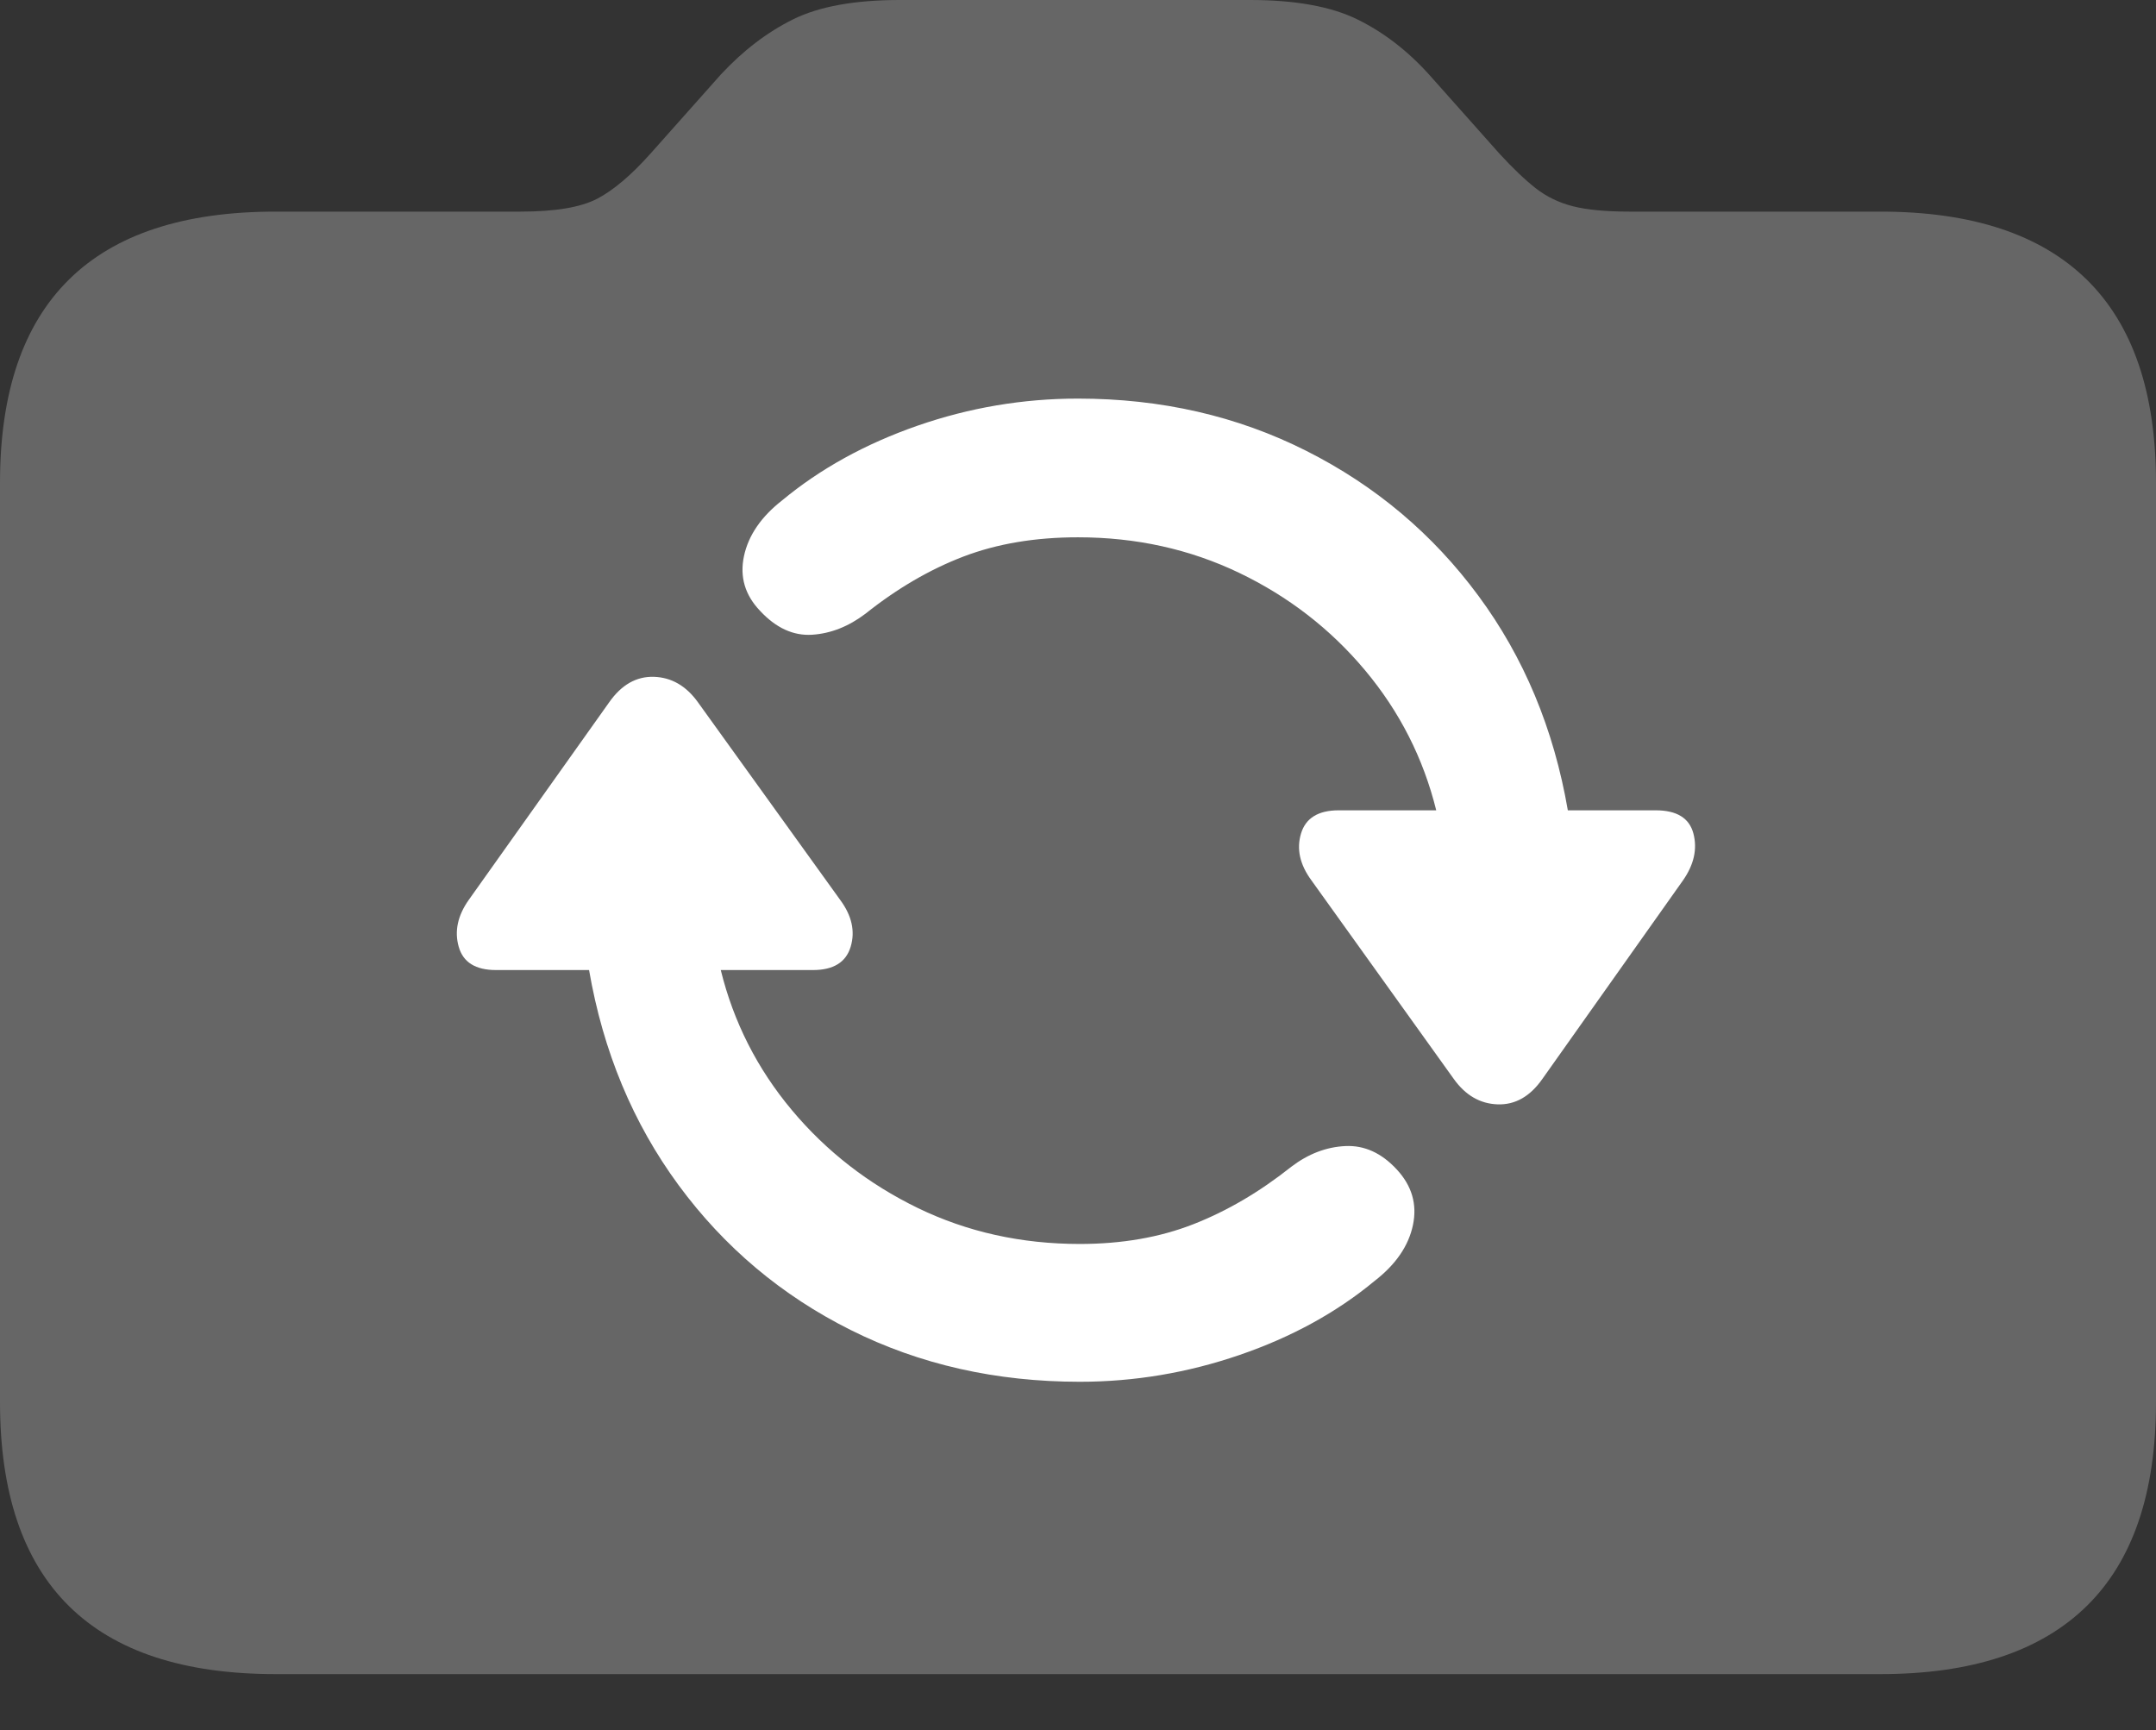 <?xml version="1.0" encoding="UTF-8"?>
<!--Generator: Apple Native CoreSVG 175.5-->
<!DOCTYPE svg
PUBLIC "-//W3C//DTD SVG 1.1//EN"
       "http://www.w3.org/Graphics/SVG/1.1/DTD/svg11.dtd">
<svg version="1.1" xmlns="http://www.w3.org/2000/svg" xmlns:xlink="http://www.w3.org/1999/xlink" width="23.984" height="19.248">
 <rect width="100%" height="100%" fill="#333333" stroke="none"/>
 <g>
  <rect height="19.248" opacity="0" width="23.984" x="0" y="0"/>
  <path d="M3.066 18.623L20.918 18.623Q22.441 18.623 23.213 17.866Q23.984 17.109 23.984 15.596L23.984 5.371Q23.984 3.867 23.213 3.11Q22.441 2.354 20.918 2.354L18.125 2.354Q17.734 2.354 17.5 2.295Q17.266 2.236 17.085 2.095Q16.904 1.953 16.68 1.709L15.898 0.83Q15.537 0.43 15.098 0.215Q14.658 0 13.906 0L10.01 0Q9.258 0 8.823 0.215Q8.389 0.43 8.018 0.83L7.236 1.709Q6.914 2.07 6.641 2.212Q6.367 2.354 5.791 2.354L3.066 2.354Q1.533 2.354 0.767 3.11Q0 3.867 0 5.371L0 15.596Q0 17.109 0.767 17.866Q1.533 18.623 3.066 18.623Z" fill="rgba(255,255,255,0.25)"/>
  <path d="M5.215 10.01L6.777 7.812Q6.982 7.52 7.275 7.529Q7.568 7.539 7.764 7.812L9.346 10.01Q9.541 10.273 9.463 10.532Q9.385 10.791 9.043 10.791L8.018 10.791Q8.232 11.66 8.809 12.349Q9.385 13.037 10.21 13.438Q11.035 13.838 12.012 13.838Q12.715 13.838 13.276 13.618Q13.838 13.398 14.365 12.979Q14.648 12.764 14.966 12.749Q15.283 12.734 15.537 13.008Q15.791 13.281 15.718 13.628Q15.645 13.975 15.293 14.248Q14.658 14.775 13.789 15.073Q12.92 15.371 12.012 15.371Q10.615 15.371 9.463 14.795Q8.311 14.219 7.549 13.184Q6.787 12.148 6.553 10.791L5.518 10.791Q5.176 10.791 5.103 10.532Q5.029 10.273 5.215 10.01ZM8.457 6.797Q8.203 6.533 8.276 6.187Q8.35 5.84 8.701 5.566Q9.336 5.039 10.205 4.736Q11.074 4.434 11.992 4.434Q13.379 4.434 14.531 5.015Q15.684 5.596 16.445 6.626Q17.207 7.656 17.441 9.014L18.418 9.014Q18.77 9.014 18.838 9.272Q18.906 9.531 18.721 9.795L17.158 12.002Q16.953 12.295 16.66 12.285Q16.367 12.275 16.172 12.002L14.59 9.795Q14.395 9.531 14.473 9.272Q14.551 9.014 14.893 9.014L15.977 9.014Q15.762 8.145 15.185 7.456Q14.609 6.768 13.784 6.372Q12.959 5.977 11.992 5.977Q11.279 5.977 10.718 6.191Q10.156 6.406 9.629 6.826Q9.346 7.041 9.033 7.061Q8.721 7.08 8.457 6.797Z" fill="#ffffff"/>
 </g>
</svg>
